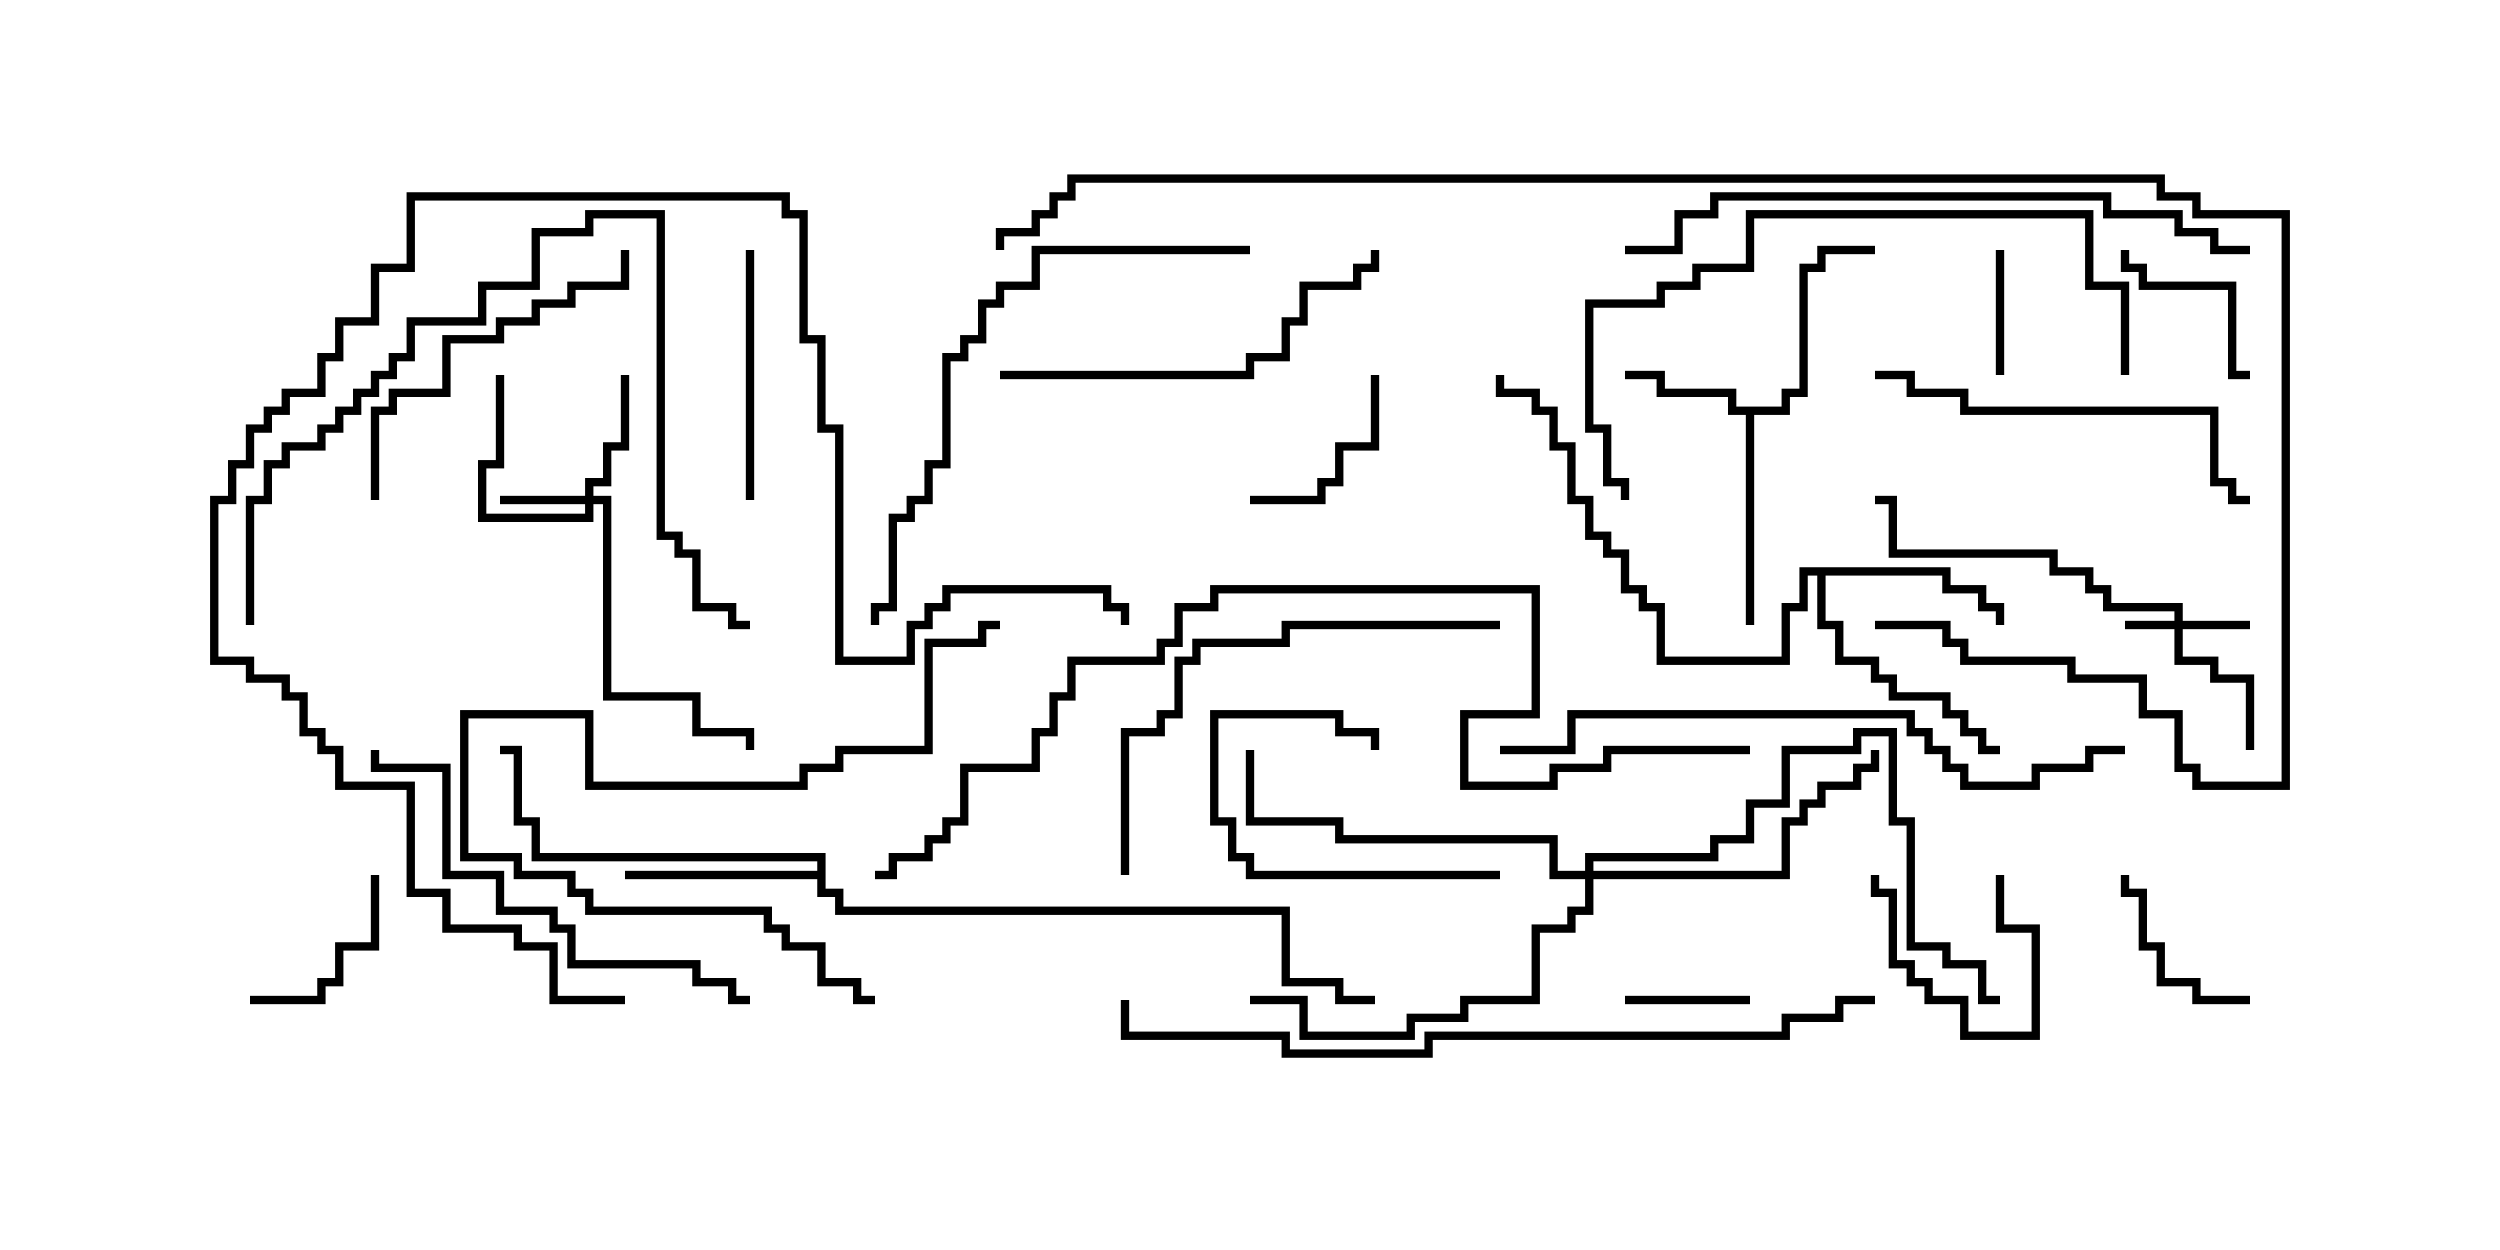 <svg version="1.1" width="30" height="15" xmlns="http://www.w3.org/2000/svg"><path d="M21.379,4.879L21.379,4.664L21.593,4.664L21.593,3.164L21.807,3.164L21.807,2.95L22.5,2.95L22.5,3.05L21.907,3.05L21.907,3.264L21.693,3.264L21.693,4.764L21.479,4.764L21.479,4.979L21.05,4.979L21.05,7.5L20.95,7.5L20.95,4.979L20.736,4.979L20.736,4.764L19.879,4.764L19.879,4.55L19.5,4.55L19.5,4.45L19.979,4.45L19.979,4.664L20.836,4.664L20.836,4.879z" stroke="none"/><path d="M23.407,6.807L23.407,7.021L23.836,7.021L23.836,7.236L24.05,7.236L24.05,7.5L23.95,7.5L23.95,7.336L23.736,7.336L23.736,7.121L23.307,7.121L23.307,6.907L21.907,6.907L21.907,7.45L22.121,7.45L22.121,7.879L22.55,7.879L22.55,8.093L22.764,8.093L22.764,8.307L23.407,8.307L23.407,8.521L23.621,8.521L23.621,8.736L23.836,8.736L23.836,8.95L24,8.95L24,9.05L23.736,9.05L23.736,8.836L23.521,8.836L23.521,8.621L23.307,8.621L23.307,8.407L22.664,8.407L22.664,8.193L22.45,8.193L22.45,7.979L22.021,7.979L22.021,7.55L21.807,7.55L21.807,6.907L21.693,6.907L21.693,7.336L21.479,7.336L21.479,7.979L19.879,7.979L19.879,7.336L19.664,7.336L19.664,7.121L19.45,7.121L19.45,6.693L19.236,6.693L19.236,6.479L19.021,6.479L19.021,6.05L18.807,6.05L18.807,5.407L18.593,5.407L18.593,4.979L18.379,4.979L18.379,4.764L17.95,4.764L17.95,4.5L18.05,4.5L18.05,4.664L18.479,4.664L18.479,4.879L18.693,4.879L18.693,5.307L18.907,5.307L18.907,5.95L19.121,5.95L19.121,6.379L19.336,6.379L19.336,6.593L19.55,6.593L19.55,7.021L19.764,7.021L19.764,7.236L19.979,7.236L19.979,7.879L21.379,7.879L21.379,7.236L21.593,7.236L21.593,6.807z" stroke="none"/><path d="M9.807,10.45L9.807,10.336L6.379,10.336L6.379,9.907L6.164,9.907L6.164,9.05L6,9.05L6,8.95L6.264,8.95L6.264,9.807L6.479,9.807L6.479,10.236L9.907,10.236L9.907,10.664L10.121,10.664L10.121,10.879L15.479,10.879L15.479,11.736L16.121,11.736L16.121,11.95L16.5,11.95L16.5,12.05L16.021,12.05L16.021,11.836L15.379,11.836L15.379,10.979L10.021,10.979L10.021,10.764L9.807,10.764L9.807,10.55L7.5,10.55L7.5,10.45z" stroke="none"/><path d="M26.093,7.45L26.093,7.336L25.236,7.336L25.236,7.121L25.021,7.121L25.021,6.907L24.593,6.907L24.593,6.693L22.664,6.693L22.664,6.05L22.5,6.05L22.5,5.95L22.764,5.95L22.764,6.593L24.693,6.593L24.693,6.807L25.121,6.807L25.121,7.021L25.336,7.021L25.336,7.236L26.193,7.236L26.193,7.45L27,7.45L27,7.55L26.193,7.55L26.193,7.879L26.621,7.879L26.621,8.093L27.05,8.093L27.05,9L26.95,9L26.95,8.193L26.521,8.193L26.521,7.979L26.093,7.979L26.093,7.55L25.5,7.55L25.5,7.45z" stroke="none"/><path d="M7.021,5.95L7.021,5.736L7.236,5.736L7.236,5.307L7.45,5.307L7.45,4.5L7.55,4.5L7.55,5.407L7.336,5.407L7.336,5.836L7.121,5.836L7.121,5.95L7.336,5.95L7.336,8.307L8.407,8.307L8.407,8.736L9.05,8.736L9.05,9L8.95,9L8.95,8.836L8.307,8.836L8.307,8.407L7.236,8.407L7.236,6.05L7.121,6.05L7.121,6.264L5.736,6.264L5.736,5.521L5.95,5.521L5.95,4.5L6.05,4.5L6.05,5.621L5.836,5.621L5.836,6.164L7.021,6.164L7.021,6.05L6,6.05L6,5.95z" stroke="none"/><path d="M19.021,10.45L19.021,10.236L20.521,10.236L20.521,10.021L20.95,10.021L20.95,9.593L21.379,9.593L21.379,8.95L22.236,8.95L22.236,8.736L22.764,8.736L22.764,9.807L22.979,9.807L22.979,11.307L23.407,11.307L23.407,11.521L23.836,11.521L23.836,11.95L24,11.95L24,12.05L23.736,12.05L23.736,11.621L23.307,11.621L23.307,11.407L22.879,11.407L22.879,9.907L22.664,9.907L22.664,8.836L22.336,8.836L22.336,9.05L21.479,9.05L21.479,9.693L21.05,9.693L21.05,10.121L20.621,10.121L20.621,10.336L19.121,10.336L19.121,10.45L21.379,10.45L21.379,9.807L21.593,9.807L21.593,9.593L21.807,9.593L21.807,9.379L22.236,9.379L22.236,9.164L22.45,9.164L22.45,9L22.55,9L22.55,9.264L22.336,9.264L22.336,9.479L21.907,9.479L21.907,9.693L21.693,9.693L21.693,9.907L21.479,9.907L21.479,10.55L19.121,10.55L19.121,10.979L18.907,10.979L18.907,11.193L18.479,11.193L18.479,12.05L17.621,12.05L17.621,12.264L16.979,12.264L16.979,12.479L15.593,12.479L15.593,12.05L15,12.05L15,11.95L15.693,11.95L15.693,12.379L16.879,12.379L16.879,12.164L17.521,12.164L17.521,11.95L18.379,11.95L18.379,11.093L18.807,11.093L18.807,10.879L19.021,10.879L19.021,10.55L18.593,10.55L18.593,10.121L16.021,10.121L16.021,9.907L14.95,9.907L14.95,9L15.05,9L15.05,9.807L16.121,9.807L16.121,10.021L18.693,10.021L18.693,10.45z" stroke="none"/><path d="M23.95,10.5L24.05,10.5L24.05,11.093L24.479,11.093L24.479,12.479L23.521,12.479L23.521,12.05L23.093,12.05L23.093,11.836L22.879,11.836L22.879,11.621L22.664,11.621L22.664,10.764L22.45,10.764L22.45,10.5L22.55,10.5L22.55,10.664L22.764,10.664L22.764,11.521L22.979,11.521L22.979,11.736L23.193,11.736L23.193,11.95L23.621,11.95L23.621,12.379L24.379,12.379L24.379,11.193L23.95,11.193z" stroke="none"/><path d="M21,11.95L21,12.05L19.5,12.05L19.5,11.95z" stroke="none"/><path d="M24.05,4.5L23.95,4.5L23.95,3L24.05,3z" stroke="none"/><path d="M27,4.45L27,4.55L26.736,4.55L26.736,3.479L25.664,3.479L25.664,3.264L25.45,3.264L25.45,3L25.55,3L25.55,3.164L25.764,3.164L25.764,3.379L26.836,3.379L26.836,4.45z" stroke="none"/><path d="M15,6.05L15,5.95L15.807,5.95L15.807,5.736L16.021,5.736L16.021,5.307L16.45,5.307L16.45,4.5L16.55,4.5L16.55,5.407L16.121,5.407L16.121,5.836L15.907,5.836L15.907,6.05z" stroke="none"/><path d="M18,10.45L18,10.55L14.95,10.55L14.95,10.336L14.736,10.336L14.736,9.907L14.521,9.907L14.521,8.521L16.121,8.521L16.121,8.736L16.55,8.736L16.55,9L16.45,9L16.45,8.836L16.021,8.836L16.021,8.621L14.621,8.621L14.621,9.807L14.836,9.807L14.836,10.236L15.05,10.236L15.05,10.45z" stroke="none"/><path d="M27,11.95L27,12.05L26.307,12.05L26.307,11.836L25.879,11.836L25.879,11.407L25.664,11.407L25.664,10.764L25.45,10.764L25.45,10.5L25.55,10.5L25.55,10.664L25.764,10.664L25.764,11.307L25.979,11.307L25.979,11.736L26.407,11.736L26.407,11.95z" stroke="none"/><path d="M3,12.05L3,11.95L3.807,11.95L3.807,11.736L4.021,11.736L4.021,11.307L4.45,11.307L4.45,10.5L4.55,10.5L4.55,11.407L4.121,11.407L4.121,11.836L3.907,11.836L3.907,12.05z" stroke="none"/><path d="M9.05,6L8.95,6L8.95,3L9.05,3z" stroke="none"/><path d="M4.55,6L4.45,6L4.45,4.879L4.664,4.879L4.664,4.664L5.307,4.664L5.307,4.021L5.95,4.021L5.95,3.807L6.379,3.807L6.379,3.593L6.807,3.593L6.807,3.379L7.45,3.379L7.45,3L7.55,3L7.55,3.479L6.907,3.479L6.907,3.693L6.479,3.693L6.479,3.907L6.05,3.907L6.05,4.121L5.407,4.121L5.407,4.764L4.764,4.764L4.764,4.979L4.55,4.979z" stroke="none"/><path d="M12,4.55L12,4.45L14.95,4.45L14.95,4.236L15.379,4.236L15.379,3.807L15.593,3.807L15.593,3.379L16.236,3.379L16.236,3.164L16.45,3.164L16.45,3L16.55,3L16.55,3.264L16.336,3.264L16.336,3.479L15.693,3.479L15.693,3.907L15.479,3.907L15.479,4.336L15.05,4.336L15.05,4.55z" stroke="none"/><path d="M12,7.45L12,7.55L11.836,7.55L11.836,7.764L11.193,7.764L11.193,9.05L10.121,9.05L10.121,9.264L9.693,9.264L9.693,9.479L7.021,9.479L7.021,8.621L5.621,8.621L5.621,10.236L6.264,10.236L6.264,10.45L6.907,10.45L6.907,10.664L7.121,10.664L7.121,10.879L9.264,10.879L9.264,11.093L9.479,11.093L9.479,11.307L9.907,11.307L9.907,11.736L10.336,11.736L10.336,11.95L10.5,11.95L10.5,12.05L10.236,12.05L10.236,11.836L9.807,11.836L9.807,11.407L9.379,11.407L9.379,11.193L9.164,11.193L9.164,10.979L7.021,10.979L7.021,10.764L6.807,10.764L6.807,10.55L6.164,10.55L6.164,10.336L5.521,10.336L5.521,8.521L7.121,8.521L7.121,9.379L9.593,9.379L9.593,9.164L10.021,9.164L10.021,8.95L11.093,8.95L11.093,7.664L11.736,7.664L11.736,7.45z" stroke="none"/><path d="M22.5,4.55L22.5,4.45L22.979,4.45L22.979,4.664L23.621,4.664L23.621,4.879L26.621,4.879L26.621,5.736L26.836,5.736L26.836,5.95L27,5.95L27,6.05L26.736,6.05L26.736,5.836L26.521,5.836L26.521,4.979L23.521,4.979L23.521,4.764L22.879,4.764L22.879,4.55z" stroke="none"/><path d="M9,11.95L9,12.05L8.736,12.05L8.736,11.836L8.307,11.836L8.307,11.621L6.807,11.621L6.807,11.193L6.593,11.193L6.593,10.979L5.95,10.979L5.95,10.55L5.307,10.55L5.307,9.264L4.45,9.264L4.45,9L4.55,9L4.55,9.164L5.407,9.164L5.407,10.45L6.05,10.45L6.05,10.879L6.693,10.879L6.693,11.093L6.907,11.093L6.907,11.521L8.407,11.521L8.407,11.736L8.836,11.736L8.836,11.95z" stroke="none"/><path d="M18,7.45L18,7.55L15.479,7.55L15.479,7.764L14.407,7.764L14.407,7.979L14.193,7.979L14.193,8.621L13.979,8.621L13.979,8.836L13.55,8.836L13.55,10.5L13.45,10.5L13.45,8.736L13.879,8.736L13.879,8.521L14.093,8.521L14.093,7.879L14.307,7.879L14.307,7.664L15.379,7.664L15.379,7.45z" stroke="none"/><path d="M3.05,7.5L2.95,7.5L2.95,5.95L3.164,5.95L3.164,5.521L3.379,5.521L3.379,5.307L3.807,5.307L3.807,5.093L4.021,5.093L4.021,4.879L4.236,4.879L4.236,4.664L4.45,4.664L4.45,4.45L4.664,4.45L4.664,4.236L4.879,4.236L4.879,3.807L5.736,3.807L5.736,3.379L6.379,3.379L6.379,2.736L7.021,2.736L7.021,2.521L7.979,2.521L7.979,6.379L8.193,6.379L8.193,6.593L8.407,6.593L8.407,7.236L8.836,7.236L8.836,7.45L9,7.45L9,7.55L8.736,7.55L8.736,7.336L8.307,7.336L8.307,6.693L8.093,6.693L8.093,6.479L7.879,6.479L7.879,2.621L7.121,2.621L7.121,2.836L6.479,2.836L6.479,3.479L5.836,3.479L5.836,3.907L4.979,3.907L4.979,4.336L4.764,4.336L4.764,4.55L4.55,4.55L4.55,4.764L4.336,4.764L4.336,4.979L4.121,4.979L4.121,5.193L3.907,5.193L3.907,5.407L3.479,5.407L3.479,5.621L3.264,5.621L3.264,6.05L3.05,6.05z" stroke="none"/><path d="M25.55,4.5L25.45,4.5L25.45,3.479L25.021,3.479L25.021,2.621L21.05,2.621L21.05,3.264L20.407,3.264L20.407,3.479L19.979,3.479L19.979,3.693L19.121,3.693L19.121,5.093L19.336,5.093L19.336,5.736L19.55,5.736L19.55,6L19.45,6L19.45,5.836L19.236,5.836L19.236,5.193L19.021,5.193L19.021,3.593L19.879,3.593L19.879,3.379L20.307,3.379L20.307,3.164L20.95,3.164L20.95,2.521L25.121,2.521L25.121,3.379L25.55,3.379z" stroke="none"/><path d="M15,2.95L15,3.05L12.479,3.05L12.479,3.479L12.05,3.479L12.05,3.693L11.836,3.693L11.836,4.121L11.621,4.121L11.621,4.336L11.407,4.336L11.407,5.621L11.193,5.621L11.193,6.05L10.979,6.05L10.979,6.264L10.764,6.264L10.764,7.336L10.55,7.336L10.55,7.5L10.45,7.5L10.45,7.236L10.664,7.236L10.664,6.164L10.879,6.164L10.879,5.95L11.093,5.95L11.093,5.521L11.307,5.521L11.307,4.236L11.521,4.236L11.521,4.021L11.736,4.021L11.736,3.593L11.95,3.593L11.95,3.379L12.379,3.379L12.379,2.95z" stroke="none"/><path d="M13.55,7.5L13.45,7.5L13.45,7.336L13.236,7.336L13.236,7.121L11.407,7.121L11.407,7.336L11.193,7.336L11.193,7.55L10.979,7.55L10.979,7.979L10.021,7.979L10.021,5.193L9.807,5.193L9.807,4.121L9.593,4.121L9.593,2.621L9.379,2.621L9.379,2.407L4.979,2.407L4.979,3.264L4.55,3.264L4.55,3.907L4.121,3.907L4.121,4.336L3.907,4.336L3.907,4.764L3.479,4.764L3.479,4.979L3.264,4.979L3.264,5.193L3.05,5.193L3.05,5.621L2.836,5.621L2.836,6.05L2.621,6.05L2.621,7.879L3.05,7.879L3.05,8.093L3.479,8.093L3.479,8.307L3.693,8.307L3.693,8.736L3.907,8.736L3.907,8.95L4.121,8.95L4.121,9.379L4.979,9.379L4.979,10.664L5.407,10.664L5.407,11.093L6.264,11.093L6.264,11.307L6.693,11.307L6.693,11.95L7.5,11.95L7.5,12.05L6.593,12.05L6.593,11.407L6.164,11.407L6.164,11.193L5.307,11.193L5.307,10.764L4.879,10.764L4.879,9.479L4.021,9.479L4.021,9.05L3.807,9.05L3.807,8.836L3.593,8.836L3.593,8.407L3.379,8.407L3.379,8.193L2.95,8.193L2.95,7.979L2.521,7.979L2.521,5.95L2.736,5.95L2.736,5.521L2.95,5.521L2.95,5.093L3.164,5.093L3.164,4.879L3.379,4.879L3.379,4.664L3.807,4.664L3.807,4.236L4.021,4.236L4.021,3.807L4.45,3.807L4.45,3.164L4.879,3.164L4.879,2.307L9.479,2.307L9.479,2.521L9.693,2.521L9.693,4.021L9.907,4.021L9.907,5.093L10.121,5.093L10.121,7.879L10.879,7.879L10.879,7.45L11.093,7.45L11.093,7.236L11.307,7.236L11.307,7.021L13.336,7.021L13.336,7.236L13.55,7.236z" stroke="none"/><path d="M27,2.95L27,3.05L26.521,3.05L26.521,2.836L26.093,2.836L26.093,2.621L25.236,2.621L25.236,2.407L20.621,2.407L20.621,2.621L20.193,2.621L20.193,3.05L19.5,3.05L19.5,2.95L20.093,2.95L20.093,2.521L20.521,2.521L20.521,2.307L25.336,2.307L25.336,2.521L26.193,2.521L26.193,2.736L26.621,2.736L26.621,2.95z" stroke="none"/><path d="M25.5,8.95L25.5,9.05L25.121,9.05L25.121,9.264L24.479,9.264L24.479,9.479L23.521,9.479L23.521,9.264L23.307,9.264L23.307,9.05L23.093,9.05L23.093,8.836L22.879,8.836L22.879,8.621L18.907,8.621L18.907,9.05L18,9.05L18,8.95L18.807,8.95L18.807,8.521L22.979,8.521L22.979,8.736L23.193,8.736L23.193,8.95L23.407,8.95L23.407,9.164L23.621,9.164L23.621,9.379L24.379,9.379L24.379,9.164L25.021,9.164L25.021,8.95z" stroke="none"/><path d="M22.5,11.95L22.5,12.05L22.121,12.05L22.121,12.264L21.479,12.264L21.479,12.479L17.193,12.479L17.193,12.693L15.379,12.693L15.379,12.479L13.45,12.479L13.45,12L13.55,12L13.55,12.379L15.479,12.379L15.479,12.593L17.093,12.593L17.093,12.379L21.379,12.379L21.379,12.164L22.021,12.164L22.021,11.95z" stroke="none"/><path d="M21,8.95L21,9.05L19.336,9.05L19.336,9.264L18.693,9.264L18.693,9.479L17.521,9.479L17.521,8.521L18.379,8.521L18.379,7.121L14.621,7.121L14.621,7.336L14.193,7.336L14.193,7.764L13.979,7.764L13.979,7.979L12.907,7.979L12.907,8.407L12.693,8.407L12.693,8.836L12.479,8.836L12.479,9.264L11.621,9.264L11.621,9.907L11.407,9.907L11.407,10.121L11.193,10.121L11.193,10.336L10.764,10.336L10.764,10.55L10.5,10.55L10.5,10.45L10.664,10.45L10.664,10.236L11.093,10.236L11.093,10.021L11.307,10.021L11.307,9.807L11.521,9.807L11.521,9.164L12.379,9.164L12.379,8.736L12.593,8.736L12.593,8.307L12.807,8.307L12.807,7.879L13.879,7.879L13.879,7.664L14.093,7.664L14.093,7.236L14.521,7.236L14.521,7.021L18.479,7.021L18.479,8.621L17.621,8.621L17.621,9.379L18.593,9.379L18.593,9.164L19.236,9.164L19.236,8.95z" stroke="none"/><path d="M22.5,7.55L22.5,7.45L23.407,7.45L23.407,7.664L23.621,7.664L23.621,7.879L24.907,7.879L24.907,8.093L25.764,8.093L25.764,8.521L26.193,8.521L26.193,9.164L26.407,9.164L26.407,9.379L27.379,9.379L27.379,2.621L26.307,2.621L26.307,2.407L25.879,2.407L25.879,2.193L12.907,2.193L12.907,2.407L12.693,2.407L12.693,2.621L12.479,2.621L12.479,2.836L12.05,2.836L12.05,3L11.95,3L11.95,2.736L12.379,2.736L12.379,2.521L12.593,2.521L12.593,2.307L12.807,2.307L12.807,2.093L25.979,2.093L25.979,2.307L26.407,2.307L26.407,2.521L27.479,2.521L27.479,9.479L26.307,9.479L26.307,9.264L26.093,9.264L26.093,8.621L25.664,8.621L25.664,8.193L24.807,8.193L24.807,7.979L23.521,7.979L23.521,7.764L23.307,7.764L23.307,7.55z" stroke="none"/></svg>